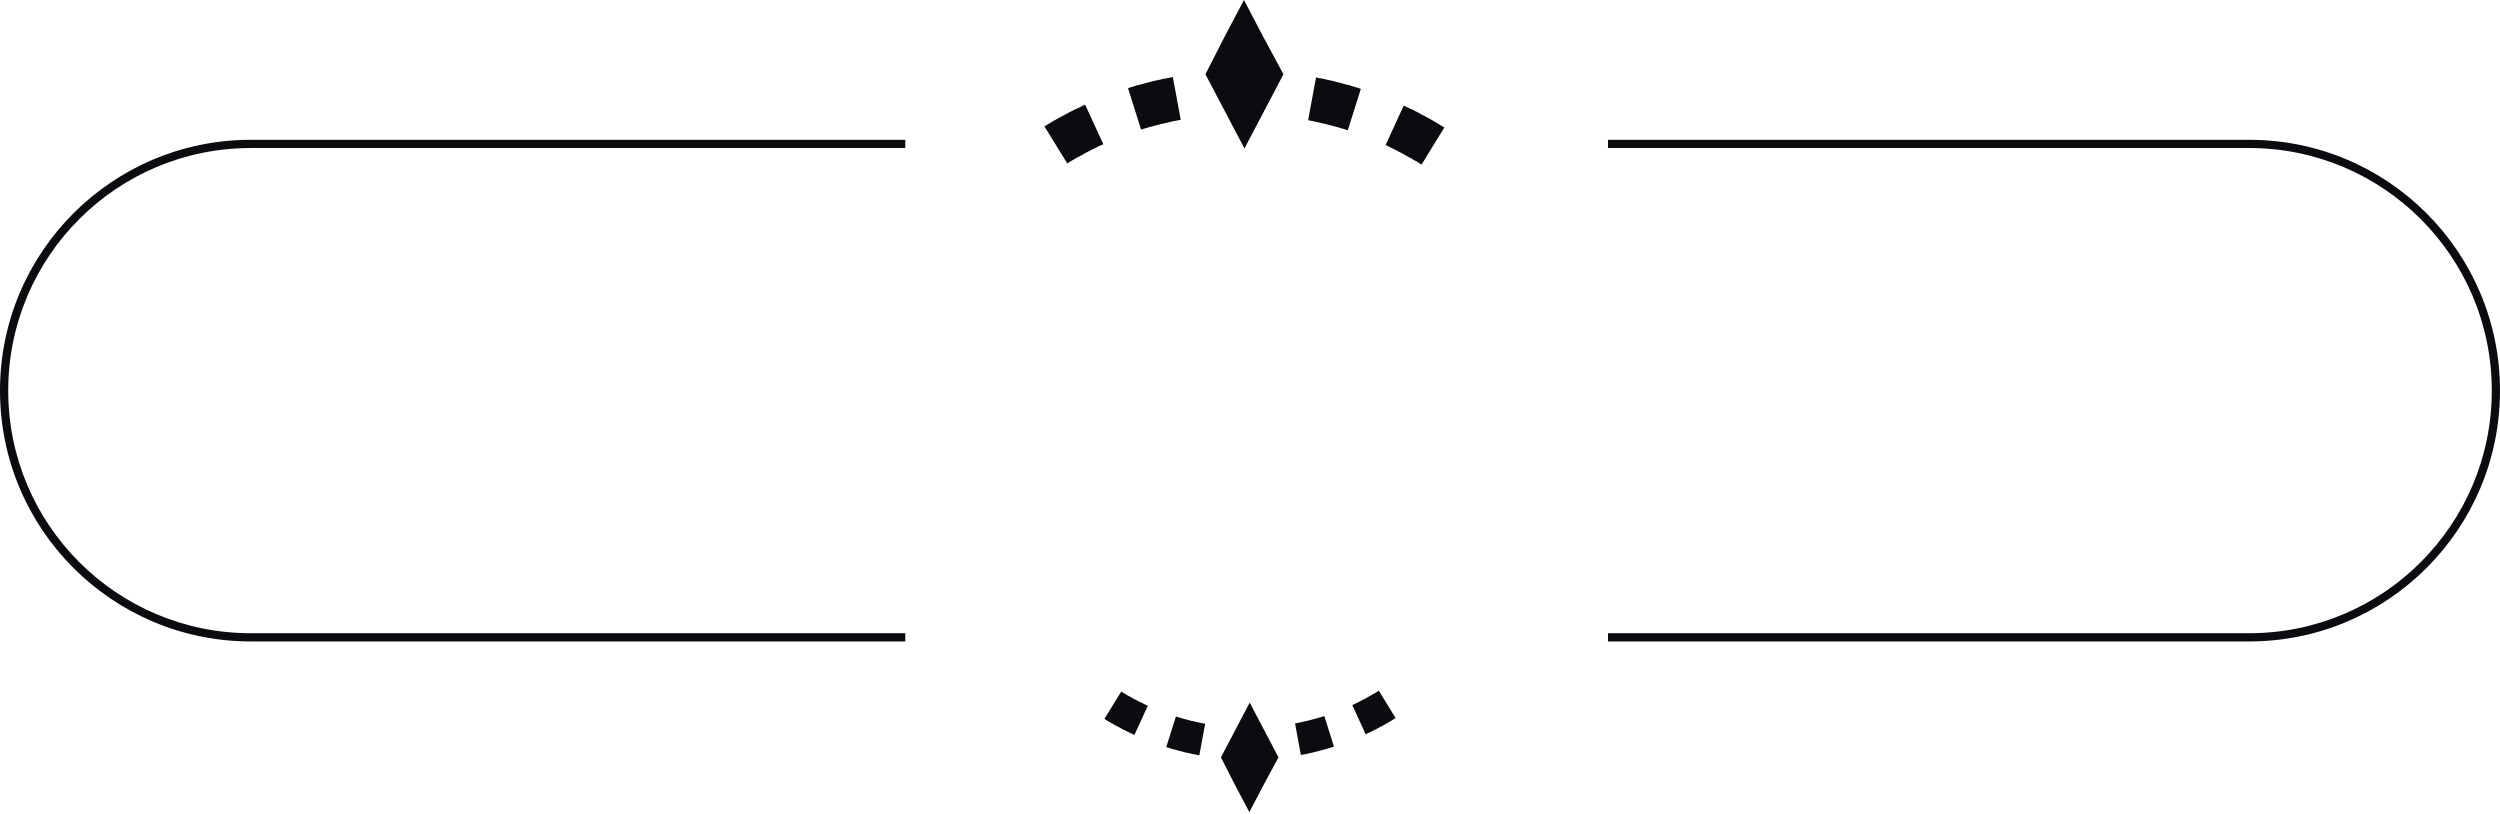 <svg width="304" height="99" viewBox="0 0 304 99" fill="none" xmlns="http://www.w3.org/2000/svg">
<path fill-rule="evenodd" clip-rule="evenodd" d="M110.082 17H30.5C13.655 17 0 30.655 0 47.5C0 64.345 13.655 78 30.5 78H110.082V77H30.5C14.208 77 1 63.792 1 47.5C1 31.208 14.208 18 30.5 18H110.082V17ZM195.531 77H273.5C289.792 77 303 63.792 303 47.5C303 31.208 289.792 18 273.5 18H195.531V17H273.5C290.345 17 304 30.655 304 47.5C304 64.345 290.345 78 273.5 78H195.531V77Z" fill="#0C0B10"/>
<path d="M151.267 0L148.885 4.514L146.58 9.028C148.232 12.197 149.692 14.944 151.325 18.056L156.069 9.028L153.63 4.514L151.267 0Z" fill="#0C0B10"/>
<path d="M175.438 15.386L175.207 15.252L174.977 15.098L174.727 14.964L174.497 14.81L174.247 14.676L174.016 14.541L173.786 14.407L173.536 14.272L173.287 14.138L173.056 14.023L172.806 13.888L172.557 13.754L172.326 13.619L172.076 13.504L171.827 13.369L171.577 13.254L171.327 13.139L171.078 13.024L170.828 12.889L170.693 12.832L168.484 17.653L168.58 17.691L168.811 17.787L169.022 17.903L169.253 18.018L169.464 18.114L169.675 18.229L169.906 18.344L170.117 18.46L170.328 18.556L170.54 18.671L170.77 18.805L170.981 18.921L171.193 19.036L171.404 19.151L171.615 19.266L171.827 19.401L172.038 19.516L172.249 19.631L172.461 19.766L172.672 19.9L172.864 20.015L175.63 15.502L175.438 15.386Z" fill="#0C0B10"/>
<path d="M165.119 10.68L164.85 10.603L164.581 10.526L164.312 10.43L164.043 10.353L163.774 10.296L163.486 10.219L163.217 10.142L162.948 10.065L162.68 10.008L162.391 9.931L162.123 9.854L161.854 9.796L161.565 9.739L161.297 9.681L161.008 9.604L160.739 9.547L160.451 9.508L160.182 9.451L160.029 9.412L159.068 14.618L159.184 14.637L159.433 14.694L159.683 14.733L159.914 14.79L160.163 14.848L160.413 14.906L160.663 14.963L160.893 15.021L161.143 15.059L161.393 15.136L161.623 15.194L161.873 15.252L162.123 15.328L162.353 15.386L162.584 15.444L162.833 15.52L163.064 15.597L163.313 15.655L163.544 15.732L163.794 15.809L163.89 15.847L165.484 10.795L165.388 10.776L165.119 10.68Z" fill="#0C0B10"/>
<path d="M142.504 9.393L142.216 9.45L141.928 9.508L141.659 9.546L141.371 9.604L141.102 9.681L140.814 9.739L140.545 9.796L140.257 9.854L139.988 9.931L139.719 10.007L139.45 10.065L139.162 10.142L138.893 10.219L138.624 10.296L138.355 10.353L138.086 10.43L137.817 10.526L137.529 10.603L137.279 10.68L137.164 10.718L138.758 15.77L138.835 15.732L139.085 15.655L139.315 15.597L139.546 15.52L139.796 15.443L140.045 15.386L140.276 15.328L140.526 15.251L140.756 15.194L141.006 15.136L141.236 15.059L141.486 15.021L141.736 14.963L141.985 14.906L142.216 14.848L142.466 14.79L142.715 14.733L142.965 14.694L143.215 14.637L143.445 14.598L143.58 14.579L142.619 9.374L142.504 9.393Z" fill="#0C0B10"/>
<path d="M131.841 12.774L131.591 12.889L131.341 13.024L131.091 13.139L130.842 13.254L130.592 13.369L130.342 13.504L130.093 13.619L129.843 13.753L129.612 13.888L129.363 14.022L129.113 14.138L128.882 14.272L128.633 14.406L128.402 14.541L128.153 14.675L127.922 14.81L127.672 14.963L127.442 15.098L127.211 15.252L127 15.367L129.785 19.881L129.958 19.766L130.169 19.631L130.361 19.516L130.573 19.401L130.784 19.266L130.995 19.151L131.226 19.036L131.437 18.921L131.648 18.805L131.86 18.671L132.071 18.555L132.282 18.459L132.513 18.344L132.724 18.229L132.935 18.114L133.166 18.018L133.377 17.902L133.608 17.787L133.819 17.691L134.05 17.595L134.165 17.538L131.956 12.735L131.841 12.774Z" fill="#0C0B10"/>
<path d="M151.921 98.757L150.164 95.426L148.463 92.096C149.682 89.757 150.759 87.731 151.964 85.435L155.464 92.096L153.664 95.426L151.921 98.757Z" fill="#0C0B10"/>
<path d="M169.566 87.405L169.396 87.504L169.226 87.617L169.041 87.716L168.871 87.83L168.687 87.929L168.517 88.028L168.347 88.127L168.163 88.227L167.978 88.326L167.808 88.411L167.624 88.51L167.44 88.609L167.27 88.709L167.086 88.793L166.901 88.893L166.717 88.978L166.533 89.063L166.349 89.148L166.164 89.247L166.065 89.29L164.435 85.732L164.506 85.704L164.676 85.633L164.832 85.548L165.002 85.463L165.158 85.392L165.314 85.307L165.484 85.222L165.64 85.137L165.796 85.066L165.952 84.981L166.122 84.882L166.278 84.797L166.434 84.712L166.59 84.627L166.745 84.542L166.901 84.443L167.057 84.358L167.213 84.272L167.369 84.173L167.525 84.074L167.667 83.989L169.707 87.32L169.566 87.405Z" fill="#0C0B10"/>
<path d="M161.942 90.877L161.743 90.934L161.545 90.99L161.346 91.061L161.148 91.118L160.95 91.161L160.737 91.217L160.539 91.274L160.34 91.331L160.142 91.373L159.929 91.43L159.731 91.487L159.532 91.529L159.32 91.572L159.121 91.614L158.909 91.671L158.71 91.713L158.498 91.742L158.299 91.784L158.186 91.812L157.477 87.972L157.562 87.958L157.747 87.915L157.931 87.887L158.101 87.844L158.285 87.802L158.469 87.759L158.654 87.717L158.824 87.674L159.008 87.646L159.192 87.589L159.362 87.547L159.546 87.504L159.731 87.447L159.901 87.405L160.071 87.362L160.255 87.306L160.425 87.249L160.609 87.207L160.779 87.15L160.964 87.093L161.035 87.065L162.211 90.792L162.14 90.806L161.942 90.877Z" fill="#0C0B10"/>
<path d="M145.756 91.827L145.544 91.784L145.331 91.742L145.133 91.713L144.92 91.671L144.722 91.614L144.509 91.572L144.311 91.529L144.098 91.487L143.9 91.43L143.701 91.373L143.503 91.331L143.29 91.274L143.092 91.217L142.894 91.16L142.695 91.118L142.497 91.061L142.298 90.99L142.086 90.934L141.901 90.877L141.816 90.849L142.993 87.121L143.049 87.15L143.234 87.207L143.404 87.249L143.574 87.306L143.758 87.362L143.942 87.405L144.112 87.447L144.297 87.504L144.467 87.547L144.651 87.589L144.821 87.646L145.005 87.674L145.189 87.717L145.374 87.759L145.544 87.802L145.728 87.844L145.912 87.887L146.096 87.915L146.281 87.958L146.451 87.986L146.55 88L145.841 91.841L145.756 91.827Z" fill="#0C0B10"/>
<path d="M137.862 89.332L137.678 89.248L137.494 89.148L137.31 89.063L137.125 88.978L136.941 88.893L136.757 88.794L136.573 88.709L136.389 88.61L136.218 88.51L136.034 88.411L135.85 88.326L135.68 88.227L135.496 88.128L135.326 88.029L135.141 87.929L134.971 87.83L134.787 87.717L134.617 87.618L134.447 87.504L134.291 87.419L136.346 84.089L136.474 84.174L136.629 84.273L136.771 84.358L136.927 84.443L137.083 84.542L137.239 84.627L137.409 84.712L137.565 84.797L137.721 84.882L137.877 84.982L138.033 85.067L138.188 85.138L138.358 85.222L138.514 85.308L138.67 85.393L138.84 85.463L138.996 85.549L139.166 85.633L139.322 85.704L139.492 85.775L139.577 85.818L137.947 89.361L137.862 89.332Z" fill="#0C0B10"/>
</svg>

